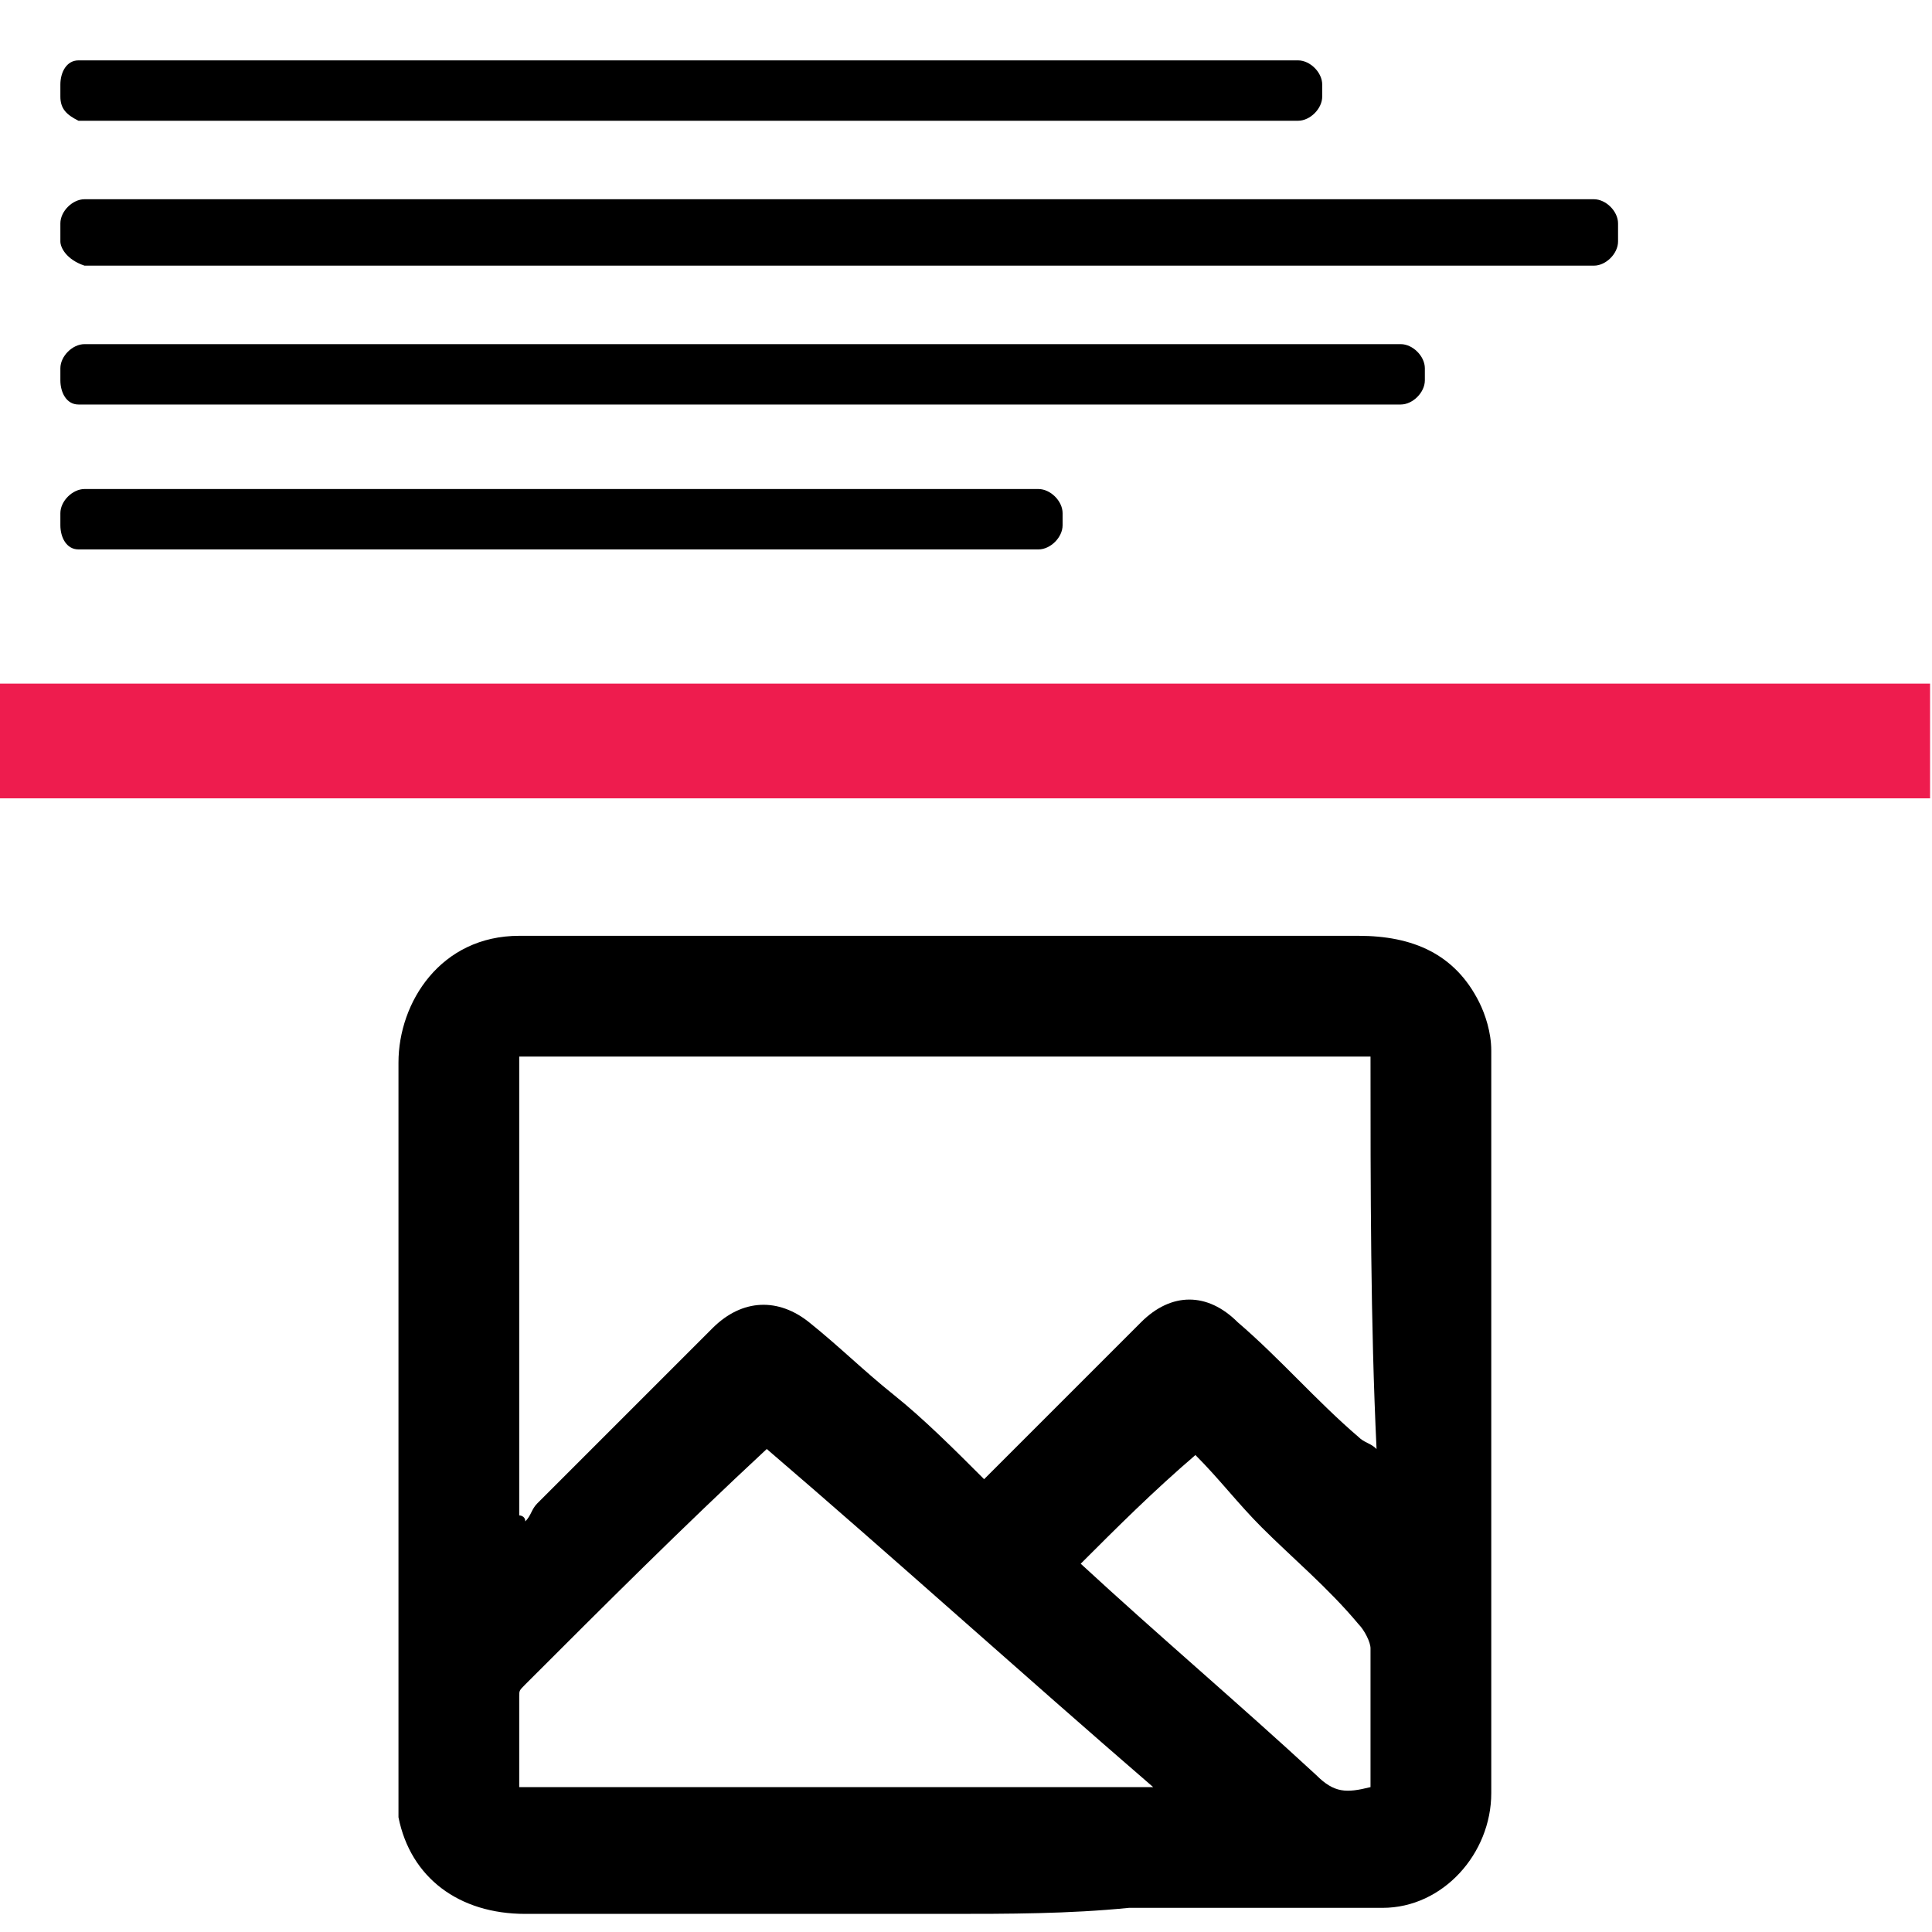 <?xml version="1.0" encoding="utf-8"?>
<!-- Generator: Adobe Illustrator 22.1.0, SVG Export Plug-In . SVG Version: 6.00 Build 0)  -->
<svg version="1.1" id="Layer_1" xmlns="http://www.w3.org/2000/svg" xmlns:xlink="http://www.w3.org/1999/xlink" x="0px" y="0px"
	 viewBox="0 0 32 32" style="enable-background:new 0 0 32 32;" xml:space="preserve">
<style type="text/css">
	.st0{fill:#EE1C4E;}
</style>
<rect y="11.4" transform="matrix(-1 -1.224647e-16 1.224647e-16 -1 31.968 24.623)" class="st0" width="32" height="1.9"/>
<g>
	<path d="M15.7,31.7c-2.3,0-4.7,0-7,0c-1.1,0-1.9-0.6-2.1-1.6c0-0.2,0-0.4,0-0.6c0-4,0-7.9,0-11.9c0-1,0.7-2.1,2-2.1
		c0.1,0,0.2,0,0.3,0c4.5,0,9.1,0,13.6,0c0.9,0,1.6,0.3,2,1.1c0.1,0.2,0.2,0.5,0.2,0.8c0,4.1,0,8.2,0,12.3c0,1-0.8,1.9-1.8,1.9
		c-1.4,0-2.8,0-4.2,0C17.7,31.7,16.7,31.7,15.7,31.7z M22.7,17.5c-4.7,0-9.4,0-14.1,0c0,2.5,0,5.1,0,7.6c0,0,0.1,0,0.1,0.1
		c0.1-0.1,0.1-0.2,0.2-0.3c1-1,1.9-1.9,2.9-2.9c0.5-0.5,1.1-0.5,1.6-0.1c0.5,0.4,0.9,0.8,1.4,1.2c0.5,0.4,1,0.9,1.5,1.4
		c0.9-0.9,1.7-1.7,2.6-2.6c0.5-0.5,1.1-0.5,1.6,0c0.7,0.6,1.3,1.3,2,1.9c0.1,0.1,0.2,0.1,0.3,0.2C22.7,21.9,22.7,19.7,22.7,17.5z
		 M12.7,24C12.6,24,12.6,24,12.7,24c-1.4,1.3-2.7,2.6-4,3.9C8.6,28,8.6,28,8.6,28.1c0,0.5,0,1,0,1.5c3.5,0,6.9,0,10.5,0
		C16.9,27.7,14.8,25.8,12.7,24z M17.9,25.9c1.3,1.2,2.6,2.3,3.9,3.5c0.3,0.3,0.5,0.3,0.9,0.2c0-0.1,0-0.1,0-0.2c0-0.7,0-1.4,0-2.1
		c0-0.1-0.1-0.3-0.2-0.4c-0.5-0.6-1.1-1.1-1.6-1.6c-0.4-0.4-0.7-0.8-1.1-1.2C19.1,24.7,18.5,25.3,17.9,25.9z"/>
</g>
<g>
	<path d="M1,3.7c0-0.2,0.2-0.4,0.4-0.4h25c0.2,0,0.4,0.2,0.4,0.4V4c0,0.2-0.2,0.4-0.4,0.4h-25C1.1,4.3,1,4.1,1,4V3.7z"/>
</g>
<g>
	<path d="M1,1.4C1,1.2,1.1,1,1.3,1h20.2c0.2,0,0.4,0.2,0.4,0.4v0.2c0,0.2-0.2,0.4-0.4,0.4H1.3C1.1,1.9,1,1.8,1,1.6V1.4z"/>
</g>
<g>
	<path d="M1,6.1c0-0.2,0.2-0.4,0.4-0.4h21.8c0.2,0,0.4,0.2,0.4,0.4v0.2c0,0.2-0.2,0.4-0.4,0.4H1.3C1.1,6.7,1,6.5,1,6.3V6.1z"/>
</g>
<g>
	<path d="M1,8.5c0-0.2,0.2-0.4,0.4-0.4h15.8c0.2,0,0.4,0.2,0.4,0.4v0.2c0,0.2-0.2,0.4-0.4,0.4H1.3C1.1,9.1,1,8.9,1,8.7V8.5z"/>
</g>
</svg>
